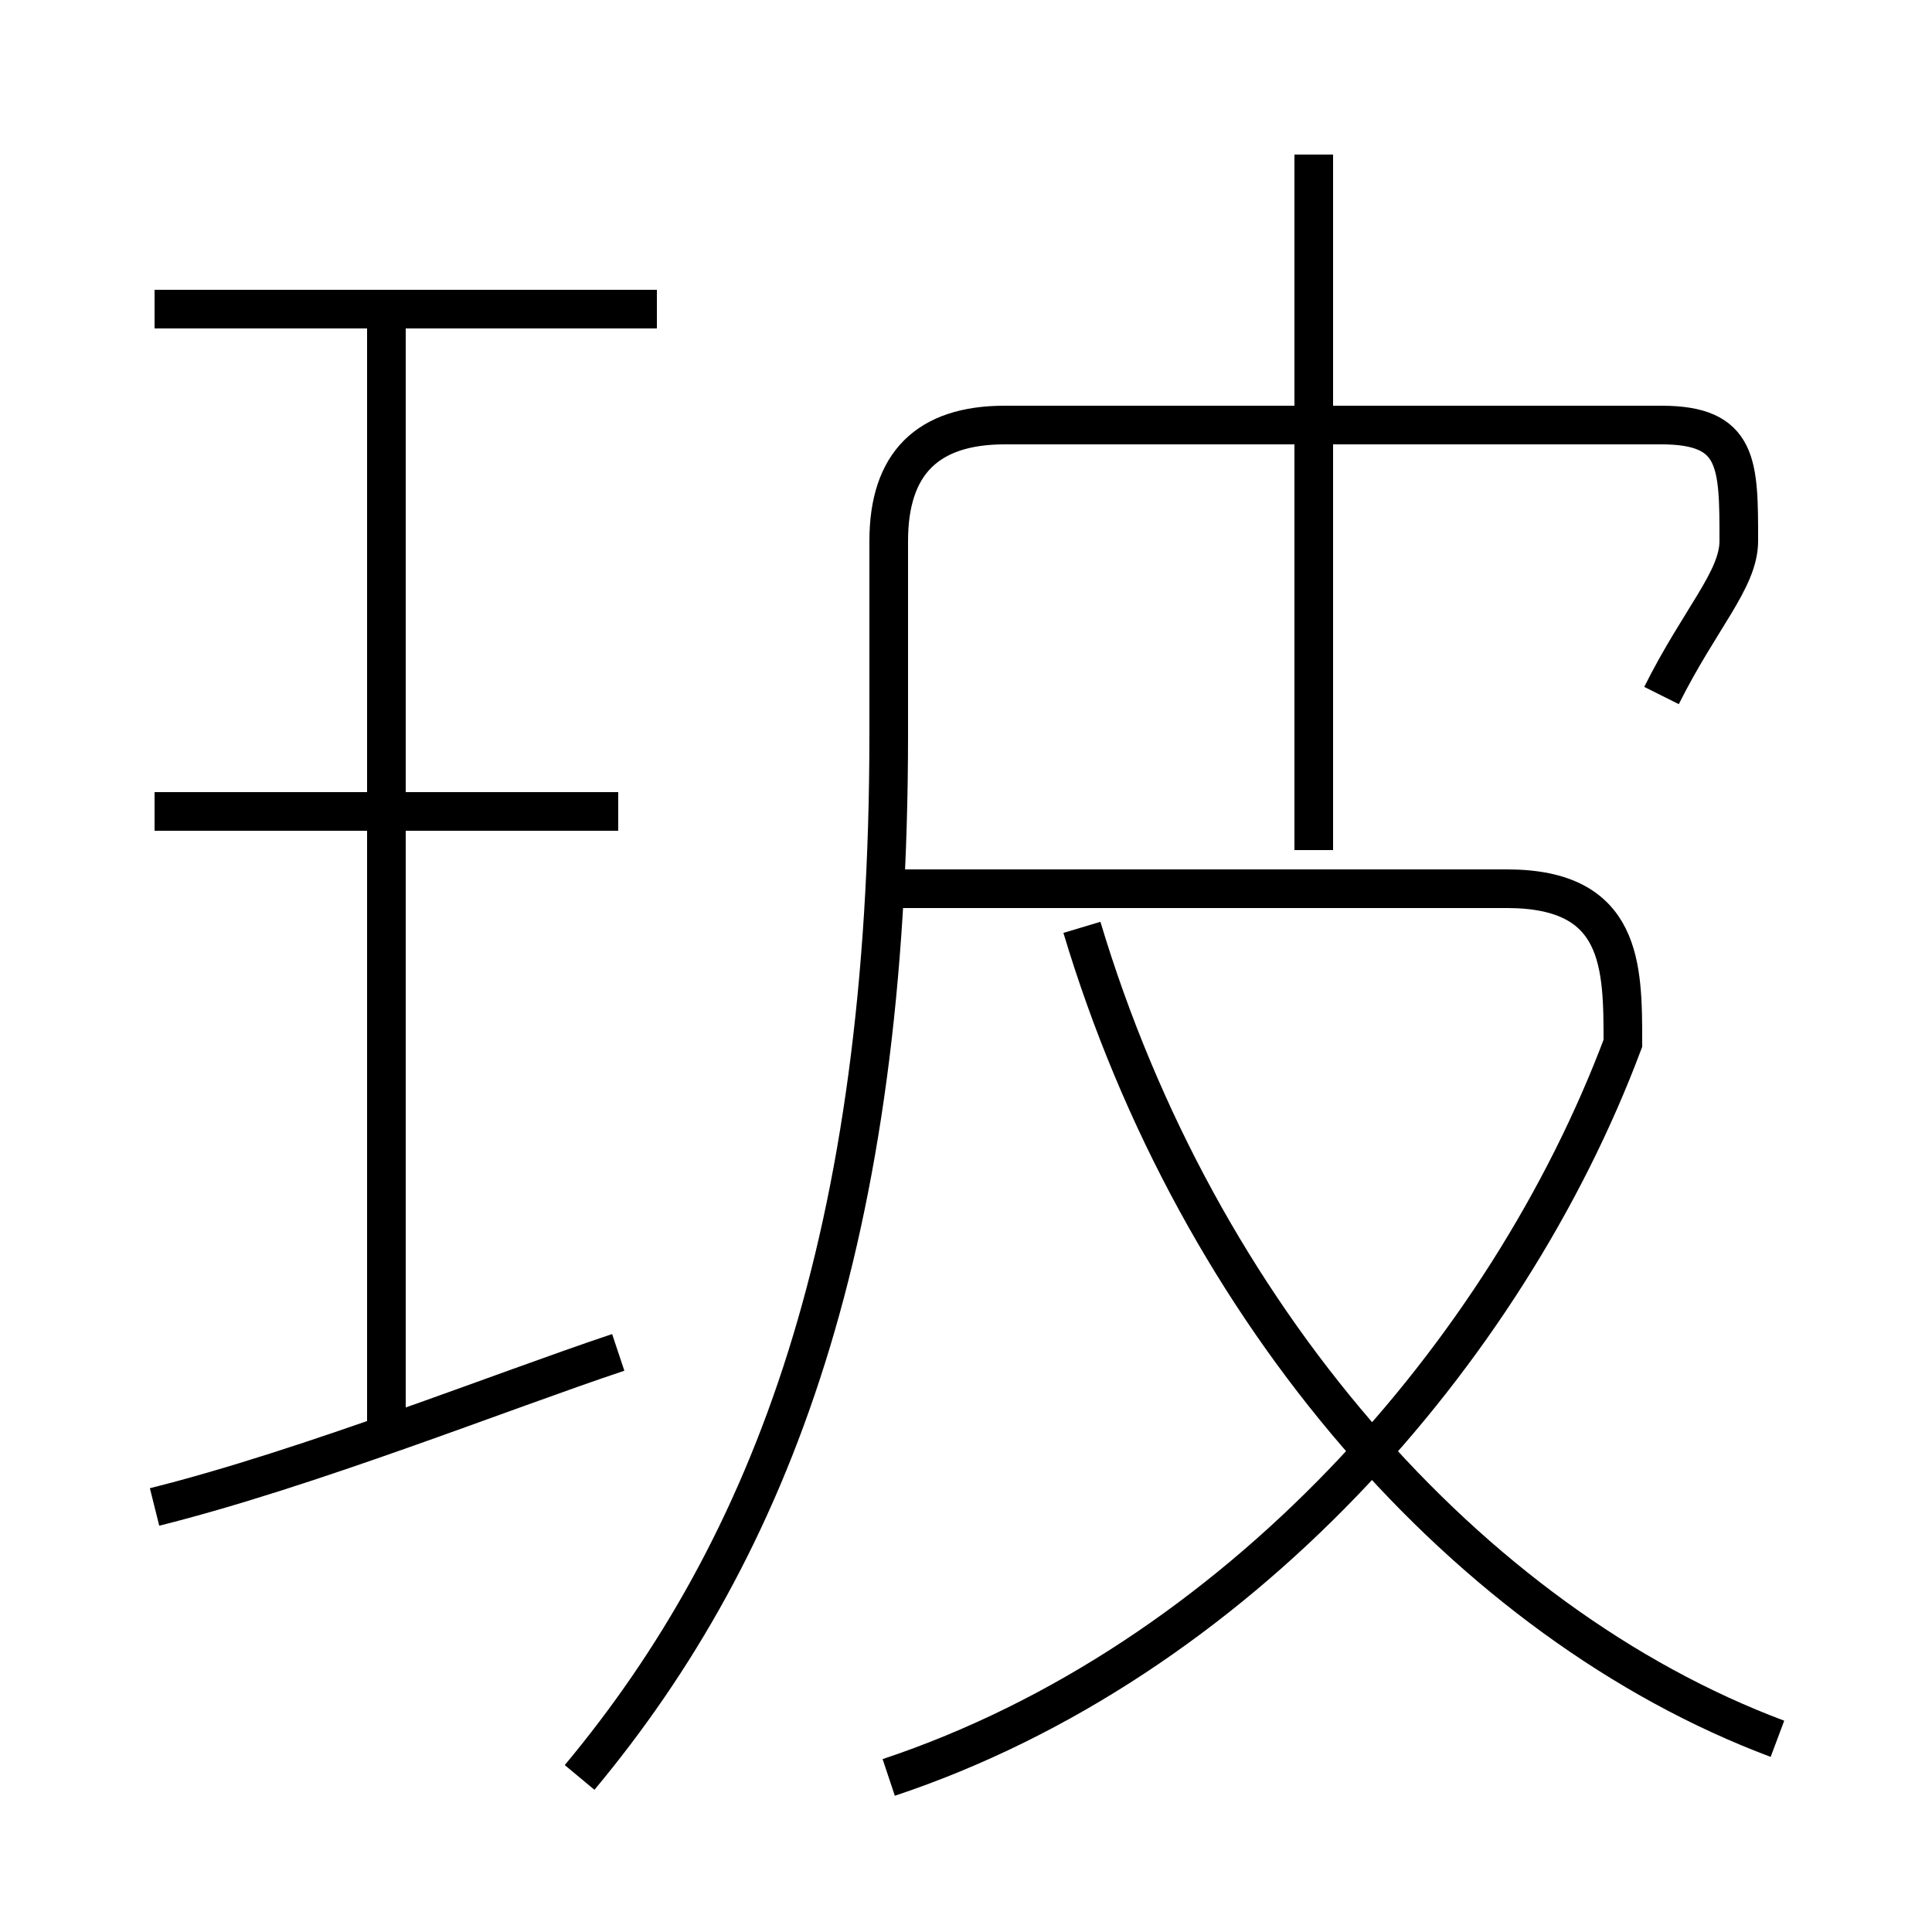 <?xml version='1.0' encoding='utf8'?>
<svg viewBox="0.0 -6.0 50.0 50.0" version="1.1" xmlns="http://www.w3.org/2000/svg">
<rect x="0.0" y="-6.0" width="50.0" height="50.0" fill="#808080" stroke="none"/>
<rect x="-1000" y="-1000" width="2000" height="2000" stroke="white" fill="white"/>
<g style="fill:white;stroke:#000000;  stroke-width:1">
<path d="M 15 2 C 20 -4 23 -12 23 -25 L 23 -30 C 23 -32 24 -33 26 -33 L 43 -33 C 45 -33 45 -32 45 -30 C 45 -29 44 -28 43 -26 M 4 -5 C 8 -6 13 -8 16 -9 M 10 -7 L 10 -36 M 16 -23 L 4 -23 M 23 2 C 32 -1 39 -9 42 -17 C 42 -19 42 -21 39 -21 L 23 -21 M 46 1 C 38 -2 31 -10 28 -20 M 17 -36 L 4 -36 M 34 -22 L 34 -40" transform="translate(0.0 38.0)" />
</g>
</svg>
